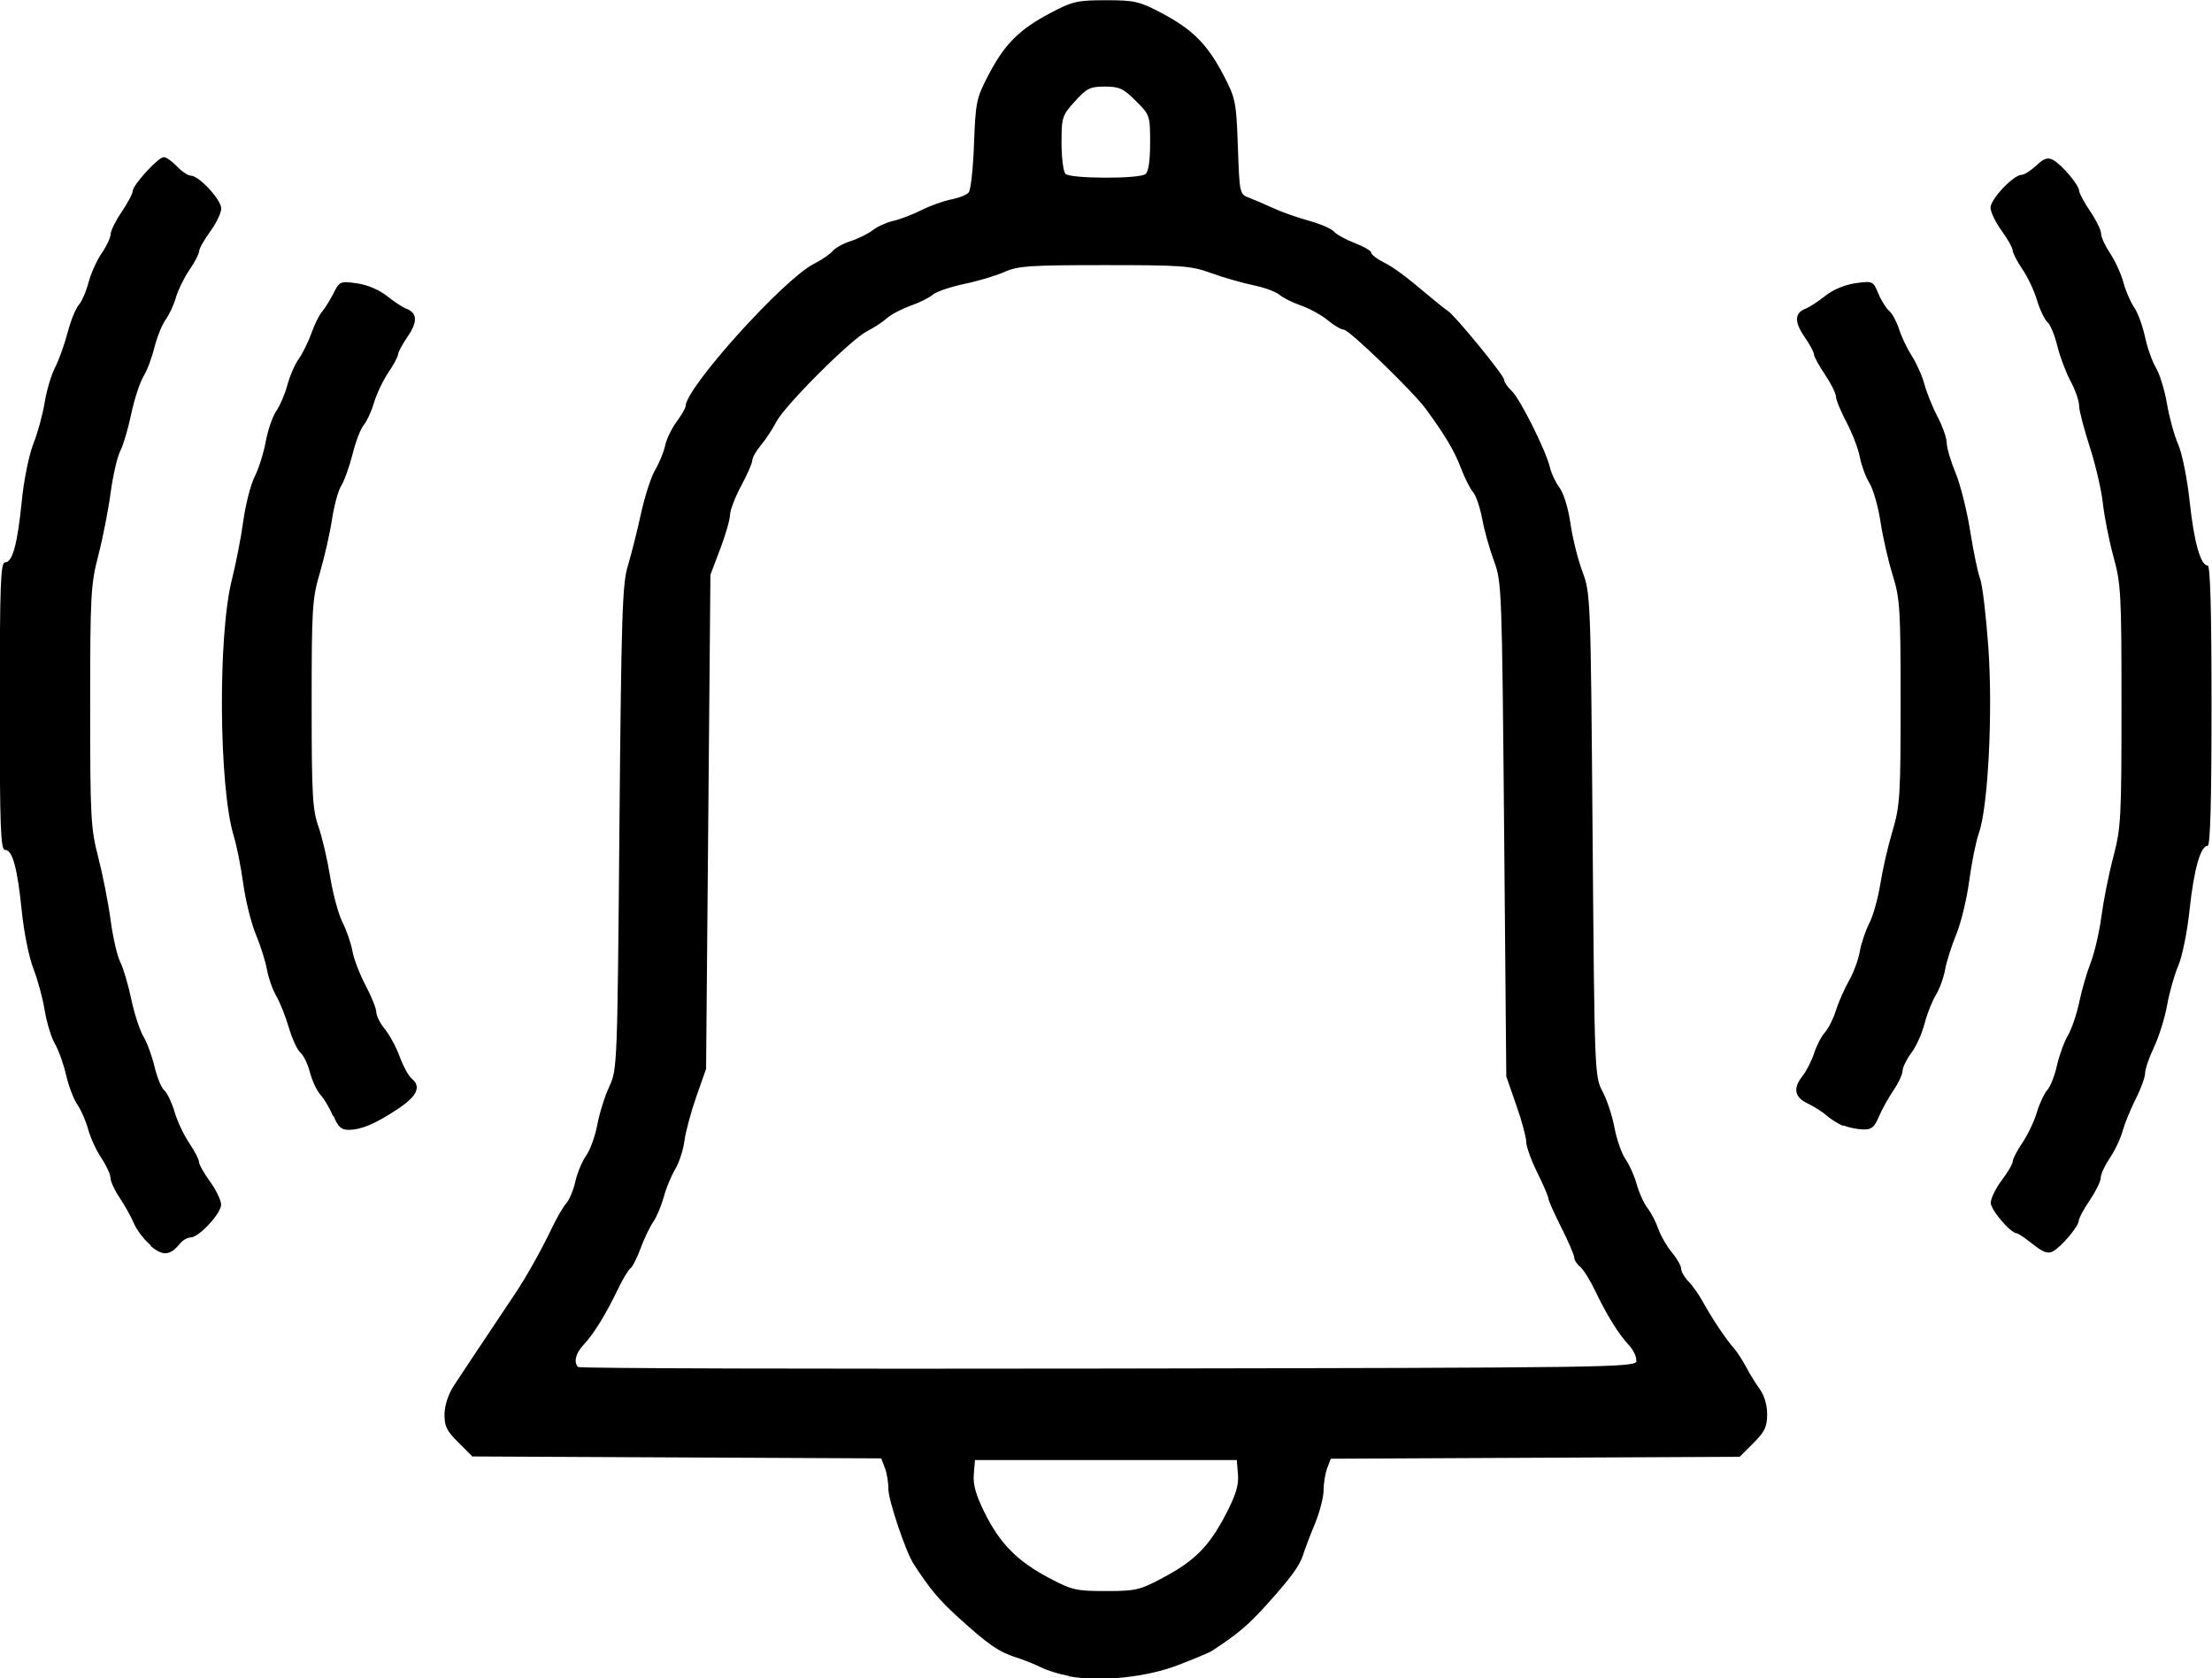 <svg width="18.377mm" height="13.938mm" version="1.1" viewBox="0 0 18.377 13.938" xmlns="http://www.w3.org/2000/svg">
 <g transform="translate(-55.675 -155.21)">
  <path d="m64.554 169.13c-0.077-0.014-0.181-0.046-0.23-0.071-0.049-0.025-0.144-0.063-0.211-0.084-0.142-0.046-0.228-0.105-0.482-0.336-0.158-0.144-0.231-0.232-0.367-0.441-0.063-0.096-0.208-0.527-0.208-0.616 0-0.057-0.013-0.138-0.03-0.181l-0.03-0.078-3.397-0.016-0.117-0.117c-0.098-0.098-0.116-0.136-0.114-0.238 0.002-0.073 0.033-0.166 0.079-0.235 0.082-0.125 0.151-0.228 0.269-0.405 0.152-0.228 0.185-0.277 0.237-0.355 0.092-0.137 0.216-0.358 0.3-0.533 0.044-0.093 0.101-0.192 0.127-0.22 0.025-0.028 0.059-0.11 0.075-0.181 0.016-0.071 0.056-0.168 0.09-0.215 0.033-0.047 0.075-0.162 0.092-0.255 0.017-0.093 0.062-0.236 0.099-0.316 0.067-0.145 0.068-0.168 0.085-2.152 0.016-1.763 0.024-2.027 0.07-2.175 0.028-0.093 0.077-0.286 0.108-0.429 0.031-0.143 0.084-0.309 0.119-0.368 0.035-0.059 0.072-0.15 0.083-0.203 0.011-0.053 0.054-0.141 0.095-0.197 0.041-0.056 0.075-0.114 0.075-0.13 0-0.151 0.813-1.053 1.065-1.181 0.065-0.033 0.136-0.082 0.157-0.107 0.021-0.026 0.089-0.063 0.151-0.083 0.062-0.02 0.144-0.061 0.183-0.091 0.039-0.03 0.114-0.064 0.168-0.076 0.054-0.012 0.16-0.052 0.236-0.09 0.076-0.038 0.188-0.078 0.25-0.089 0.061-0.012 0.125-0.037 0.142-0.058 0.017-0.021 0.037-0.203 0.044-0.405 0.013-0.346 0.02-0.379 0.12-0.57 0.133-0.255 0.256-0.379 0.513-0.514 0.185-0.098 0.225-0.107 0.463-0.107 0.238 0 0.278 9e-3 0.463 0.107 0.256 0.135 0.379 0.258 0.513 0.514 0.101 0.194 0.107 0.22 0.12 0.596 0.014 0.391 0.014 0.393 0.094 0.424 0.044 0.017 0.136 0.056 0.203 0.087 0.067 0.031 0.2 0.078 0.295 0.104 0.095 0.026 0.188 0.067 0.207 0.09 0.019 0.023 0.097 0.066 0.172 0.095 0.076 0.029 0.137 0.065 0.137 0.08s0.045 0.05 0.1 0.078c0.094 0.048 0.183 0.115 0.409 0.305 0.052 0.044 0.109 0.089 0.127 0.1 0.06 0.038 0.468 0.536 0.468 0.572 0 0.02 0.028 0.061 0.062 0.092 0.068 0.061 0.287 0.499 0.319 0.638 0.011 0.048 0.047 0.124 0.08 0.168 0.034 0.046 0.073 0.174 0.09 0.296 0.017 0.118 0.061 0.297 0.099 0.398 0.068 0.182 0.069 0.207 0.085 2.19 0.016 1.981 0.017 2.008 0.083 2.13 0.036 0.068 0.081 0.203 0.099 0.301 0.018 0.097 0.059 0.214 0.091 0.26 0.032 0.045 0.074 0.139 0.093 0.208 0.019 0.069 0.059 0.159 0.09 0.199s0.072 0.119 0.091 0.175c0.019 0.056 0.07 0.143 0.112 0.194 0.043 0.051 0.077 0.112 0.077 0.136 0 0.024 0.027 0.07 0.06 0.104 0.033 0.033 0.089 0.112 0.124 0.176 0.074 0.135 0.19 0.308 0.257 0.383 0.025 0.029 0.07 0.098 0.099 0.153 0.029 0.056 0.08 0.138 0.113 0.183 0.037 0.051 0.061 0.131 0.061 0.208 0 0.104-0.019 0.145-0.114 0.24l-0.114 0.114-3.397 0.016-0.03 0.078c-0.016 0.043-0.03 0.126-0.03 0.184 0 0.058-0.033 0.185-0.073 0.281-0.04 0.096-0.083 0.21-0.096 0.252-0.029 0.095-0.106 0.199-0.321 0.436-0.144 0.158-0.232 0.231-0.441 0.367-0.019 0.012-0.142 0.064-0.275 0.115-0.265 0.103-0.648 0.142-0.91 0.094zm0.783-0.816c0.264-0.14 0.382-0.259 0.521-0.525 0.084-0.161 0.109-0.242 0.102-0.332l-0.01-0.12h-2.175l-0.01 0.119c-0.007 0.087 0.018 0.173 0.092 0.322 0.127 0.254 0.27 0.399 0.533 0.538 0.19 0.101 0.226 0.109 0.472 0.109 0.247 0 0.282-8e-3 0.474-0.11zm3.931-1.799c6e-3 -0.031-0.021-0.09-0.059-0.131-0.086-0.091-0.187-0.254-0.284-0.458-0.041-0.085-0.096-0.173-0.123-0.195-0.027-0.022-0.049-0.057-0.049-0.077s-0.048-0.132-0.107-0.249c-0.059-0.117-0.108-0.226-0.108-0.243-5.78e-4 -0.017-0.042-0.113-0.092-0.214-0.05-0.101-0.091-0.214-0.091-0.252 0-0.038-0.037-0.176-0.083-0.307l-0.083-0.238-0.018-2.052c-0.018-2.005-0.02-2.056-0.084-2.229-0.036-0.097-0.081-0.255-0.098-0.35-0.018-0.095-0.052-0.195-0.075-0.221-0.024-0.027-0.07-0.117-0.102-0.202-0.055-0.144-0.133-0.274-0.291-0.49-0.108-0.147-0.638-0.659-0.682-0.659-0.022 0-0.081-0.035-0.132-0.077-0.05-0.042-0.151-0.098-0.223-0.123-0.072-0.025-0.153-0.066-0.18-0.09-0.027-0.024-0.124-0.06-0.216-0.079-0.092-0.019-0.25-0.064-0.351-0.101-0.168-0.061-0.243-0.066-0.888-0.066-0.614 0-0.72 7e-3 -0.827 0.056-0.067 0.03-0.218 0.076-0.335 0.1-0.117 0.025-0.235 0.065-0.262 0.089-0.027 0.024-0.11 0.066-0.184 0.092-0.074 0.026-0.163 0.073-0.198 0.104-0.034 0.031-0.109 0.08-0.166 0.109-0.134 0.068-0.685 0.618-0.754 0.754-0.029 0.057-0.086 0.143-0.126 0.191-0.04 0.048-0.072 0.104-0.072 0.126 0 0.022-0.041 0.117-0.092 0.211-0.051 0.095-0.092 0.203-0.093 0.242-3.47e-4 0.038-0.037 0.166-0.082 0.284l-0.081 0.214-0.018 2.052-0.018 2.052-0.081 0.23c-0.044 0.126-0.089 0.292-0.099 0.369-0.01 0.076-0.045 0.182-0.077 0.235-0.032 0.053-0.075 0.156-0.094 0.228-0.02 0.073-0.059 0.167-0.088 0.209-0.029 0.042-0.077 0.142-0.106 0.222-0.03 0.08-0.067 0.153-0.084 0.164-0.016 0.011-0.064 0.09-0.105 0.176-0.098 0.204-0.199 0.369-0.283 0.458-0.067 0.071-0.085 0.146-0.046 0.185 0.011 0.012 1.992 0.017 4.402 0.013 4.226-7e-3 4.382-9e-3 4.393-0.064zm-4.076-9.86c0.025-0.019 0.038-0.112 0.038-0.259 0-0.226-0.002-0.232-0.119-0.348-0.103-0.103-0.137-0.119-0.257-0.119-0.122 0-0.151 0.014-0.249 0.123-0.106 0.117-0.111 0.132-0.111 0.346 0 0.123 0.015 0.238 0.033 0.256 0.041 0.041 0.612 0.043 0.664 2e-3zm-8.264 8.899c-0.054-0.045-0.117-0.127-0.14-0.182-0.023-0.054-0.076-0.15-0.118-0.212-0.042-0.062-0.077-0.137-0.077-0.166 0-0.029-0.034-0.103-0.075-0.164-0.041-0.061-0.091-0.168-0.11-0.238-0.019-0.07-0.06-0.164-0.09-0.207-0.031-0.044-0.073-0.155-0.094-0.246-0.021-0.092-0.063-0.209-0.093-0.26-0.03-0.052-0.068-0.176-0.085-0.278-0.016-0.101-0.059-0.257-0.094-0.347-0.036-0.091-0.078-0.301-0.096-0.475-0.036-0.359-0.077-0.51-0.139-0.51-0.037 0-0.044-0.182-0.044-1.194 0-1.012 0.007-1.194 0.044-1.194 0.062 0 0.103-0.151 0.139-0.51 0.017-0.174 0.06-0.383 0.096-0.475 0.036-0.09 0.078-0.244 0.094-0.343 0.016-0.099 0.055-0.23 0.087-0.292 0.032-0.062 0.078-0.192 0.104-0.29 0.026-0.098 0.067-0.2 0.092-0.228 0.025-0.028 0.062-0.112 0.081-0.186 0.02-0.075 0.069-0.185 0.11-0.244 0.041-0.06 0.074-0.131 0.074-0.158 0-0.027 0.041-0.11 0.091-0.184 0.05-0.074 0.092-0.152 0.092-0.173 7.52e-4 -0.052 0.213-0.283 0.259-0.283 0.02 0 0.069 0.035 0.109 0.077 0.04 0.042 0.092 0.077 0.116 0.077 0.067 0 0.252 0.2 0.252 0.273 0 0.035-0.041 0.122-0.092 0.191-0.051 0.07-0.092 0.144-0.092 0.164s-0.036 0.091-0.081 0.156c-0.045 0.066-0.094 0.167-0.111 0.226-0.016 0.059-0.055 0.143-0.086 0.186-0.031 0.043-0.072 0.147-0.093 0.23-0.02 0.083-0.061 0.193-0.092 0.243-0.03 0.051-0.076 0.191-0.101 0.311s-0.066 0.259-0.091 0.307c-0.025 0.049-0.061 0.205-0.08 0.347s-0.065 0.376-0.102 0.519c-0.063 0.242-0.068 0.329-0.068 1.256 0 0.927 0.005 1.013 0.068 1.256 0.037 0.143 0.083 0.377 0.102 0.519 0.019 0.142 0.055 0.299 0.08 0.347 0.025 0.049 0.066 0.187 0.091 0.307 0.025 0.12 0.071 0.26 0.101 0.311 0.031 0.051 0.072 0.164 0.093 0.252s0.056 0.175 0.08 0.195c0.024 0.02 0.062 0.1 0.086 0.179 0.023 0.079 0.078 0.196 0.123 0.261 0.044 0.065 0.08 0.135 0.08 0.155 0 0.02 0.041 0.094 0.092 0.164 0.051 0.07 0.092 0.156 0.092 0.191 0 0.074-0.185 0.273-0.254 0.273-0.025 0-0.063 0.021-0.085 0.048-0.086 0.104-0.143 0.109-0.246 0.023zm15.637-9e-3c-0.063-0.05-0.123-0.091-0.134-0.091-0.051-3.4e-4 -0.218-0.195-0.217-0.254 4.62e-4 -0.037 0.042-0.122 0.092-0.188 0.05-0.066 0.091-0.137 0.091-0.157 0-0.02 0.036-0.089 0.08-0.154 0.044-0.065 0.098-0.178 0.12-0.252 0.022-0.074 0.061-0.157 0.087-0.186 0.025-0.028 0.062-0.12 0.08-0.204 0.019-0.084 0.06-0.196 0.091-0.249 0.031-0.053 0.073-0.177 0.094-0.276 0.02-0.099 0.063-0.246 0.095-0.328 0.032-0.082 0.072-0.254 0.089-0.383 0.017-0.129 0.061-0.352 0.099-0.495 0.064-0.243 0.068-0.325 0.068-1.256 6.2e-5 -0.928-0.004-1.012-0.067-1.24-0.037-0.135-0.076-0.335-0.088-0.444-0.012-0.109-0.061-0.32-0.109-0.468-0.048-0.148-0.088-0.301-0.088-0.34 0-0.039-0.032-0.132-0.072-0.206-0.039-0.074-0.089-0.206-0.11-0.294-0.021-0.087-0.058-0.175-0.081-0.195-0.024-0.02-0.062-0.1-0.086-0.179-0.023-0.079-0.078-0.196-0.123-0.261-0.044-0.065-0.08-0.135-0.08-0.155 0-0.02-0.041-0.094-0.092-0.164-0.051-0.07-0.092-0.156-0.092-0.192 0-0.07 0.192-0.272 0.258-0.272 0.022 0 0.077-0.035 0.122-0.077 0.064-0.06 0.095-0.07 0.139-0.047 0.072 0.038 0.216 0.209 0.217 0.256 3.47e-4 0.02 0.042 0.097 0.092 0.171 0.05 0.074 0.091 0.158 0.091 0.187 0 0.029 0.034 0.102 0.075 0.163 0.041 0.061 0.091 0.17 0.11 0.241 0.019 0.072 0.06 0.165 0.089 0.207 0.03 0.042 0.07 0.152 0.09 0.243 0.019 0.091 0.061 0.209 0.092 0.26 0.031 0.052 0.072 0.186 0.091 0.298 0.019 0.112 0.061 0.264 0.093 0.337 0.033 0.076 0.074 0.279 0.095 0.47 0.036 0.34 0.091 0.536 0.15 0.536 0.022 0 0.032 0.371 0.032 1.164s-0.01 1.164-0.032 1.164c-0.059 0-0.114 0.195-0.15 0.529-0.019 0.181-0.061 0.391-0.094 0.466-0.032 0.075-0.074 0.223-0.093 0.329-0.019 0.106-0.068 0.263-0.109 0.349-0.041 0.086-0.074 0.183-0.074 0.217 0 0.033-0.035 0.129-0.077 0.211-0.042 0.083-0.091 0.203-0.109 0.266-0.017 0.064-0.065 0.165-0.107 0.226-0.041 0.061-0.075 0.134-0.075 0.163 0 0.029-0.041 0.113-0.091 0.187-0.05 0.074-0.092 0.151-0.092 0.171-6.95e-4 0.047-0.145 0.217-0.215 0.255-0.042 0.022-0.081 8e-3 -0.169-0.062zm-14.123-1.064c-0.026-0.063-0.072-0.142-0.103-0.176-0.031-0.034-0.071-0.118-0.089-0.188-0.018-0.07-0.054-0.144-0.08-0.165-0.025-0.021-0.068-0.114-0.095-0.206-0.027-0.092-0.074-0.211-0.105-0.264-0.031-0.053-0.065-0.151-0.077-0.218-0.012-0.067-0.053-0.199-0.092-0.292-0.039-0.093-0.086-0.283-0.105-0.421-0.019-0.138-0.054-0.317-0.079-0.397-0.124-0.404-0.133-1.672-0.015-2.132 0.032-0.127 0.075-0.344 0.094-0.483 0.019-0.139 0.062-0.306 0.095-0.371 0.033-0.065 0.075-0.197 0.092-0.292 0.018-0.096 0.057-0.209 0.087-0.252 0.03-0.043 0.072-0.139 0.092-0.215 0.02-0.075 0.063-0.174 0.096-0.22 0.032-0.045 0.079-0.141 0.105-0.213 0.025-0.072 0.065-0.152 0.088-0.178 0.023-0.026 0.065-0.094 0.094-0.151 0.051-0.1 0.056-0.103 0.194-0.084 0.087 0.012 0.184 0.053 0.25 0.105 0.059 0.047 0.132 0.095 0.162 0.106 0.091 0.034 0.095 0.109 0.011 0.231-0.044 0.064-0.08 0.13-0.08 0.148s-0.036 0.085-0.08 0.15c-0.044 0.065-0.098 0.178-0.12 0.252-0.022 0.074-0.061 0.157-0.085 0.185-0.025 0.028-0.067 0.137-0.093 0.242-0.027 0.105-0.069 0.223-0.093 0.26-0.025 0.038-0.06 0.165-0.078 0.283-0.018 0.118-0.064 0.318-0.101 0.444-0.063 0.213-0.068 0.292-0.068 1.087 0 0.751 7e-3 0.878 0.056 1.018 0.031 0.088 0.075 0.276 0.098 0.419 0.023 0.142 0.069 0.312 0.102 0.377s0.071 0.173 0.083 0.24 0.062 0.195 0.11 0.286c0.048 0.091 0.088 0.19 0.088 0.22 0 0.03 0.032 0.094 0.071 0.141 0.039 0.048 0.095 0.151 0.124 0.23 0.029 0.079 0.073 0.16 0.098 0.18 0.083 0.069 0.048 0.146-0.116 0.255-0.186 0.123-0.302 0.172-0.409 0.172-0.059 0-0.087-0.026-0.123-0.115zm12.547 0.081c-0.042-0.017-0.104-0.056-0.138-0.086-0.034-0.03-0.102-0.074-0.153-0.098-0.114-0.053-0.13-0.126-0.05-0.228 0.034-0.043 0.078-0.129 0.098-0.191 0.02-0.062 0.06-0.141 0.09-0.174 0.03-0.034 0.071-0.116 0.092-0.184 0.021-0.067 0.07-0.178 0.108-0.245 0.038-0.067 0.079-0.177 0.09-0.244 0.012-0.067 0.047-0.172 0.079-0.234 0.032-0.062 0.072-0.207 0.091-0.323 0.018-0.116 0.063-0.314 0.101-0.44 0.063-0.213 0.068-0.293 0.068-1.072 0-0.778-0.005-0.859-0.066-1.057-0.037-0.118-0.082-0.317-0.101-0.442-0.019-0.125-0.06-0.27-0.092-0.322-0.032-0.051-0.067-0.149-0.08-0.216-0.012-0.067-0.062-0.197-0.11-0.288-0.048-0.091-0.088-0.187-0.088-0.214-3.47e-4 -0.027-0.042-0.11-0.092-0.184-0.05-0.074-0.091-0.149-0.091-0.167 0-0.018-0.036-0.084-0.08-0.148-0.084-0.122-0.081-0.197 0.011-0.231 0.03-0.012 0.103-0.059 0.162-0.106 0.067-0.053 0.163-0.093 0.253-0.106 0.143-0.019 0.145-0.018 0.189 0.086 0.024 0.058 0.065 0.123 0.09 0.144 0.025 0.021 0.062 0.089 0.082 0.151 0.019 0.062 0.067 0.162 0.106 0.223 0.039 0.061 0.087 0.168 0.106 0.239 0.019 0.07 0.068 0.191 0.109 0.269 0.041 0.078 0.075 0.174 0.075 0.214 0 0.04 0.033 0.152 0.073 0.248 0.04 0.096 0.095 0.315 0.122 0.485s0.064 0.349 0.083 0.398c0.019 0.049 0.049 0.305 0.068 0.569 0.038 0.54-0.002 1.327-0.079 1.542-0.024 0.068-0.06 0.246-0.08 0.396-0.02 0.15-0.068 0.349-0.107 0.443-0.039 0.094-0.081 0.226-0.093 0.293-0.012 0.067-0.047 0.164-0.078 0.214-0.031 0.051-0.073 0.157-0.093 0.236-0.02 0.079-0.069 0.189-0.11 0.243-0.04 0.055-0.073 0.122-0.073 0.15 0 0.028-0.035 0.102-0.077 0.164-0.042 0.062-0.097 0.161-0.121 0.219-0.036 0.085-0.06 0.105-0.13 0.103-0.047-1e-3 -0.12-0.016-0.162-0.033z" stroke-width=".031"/>
 </g>
</svg>
